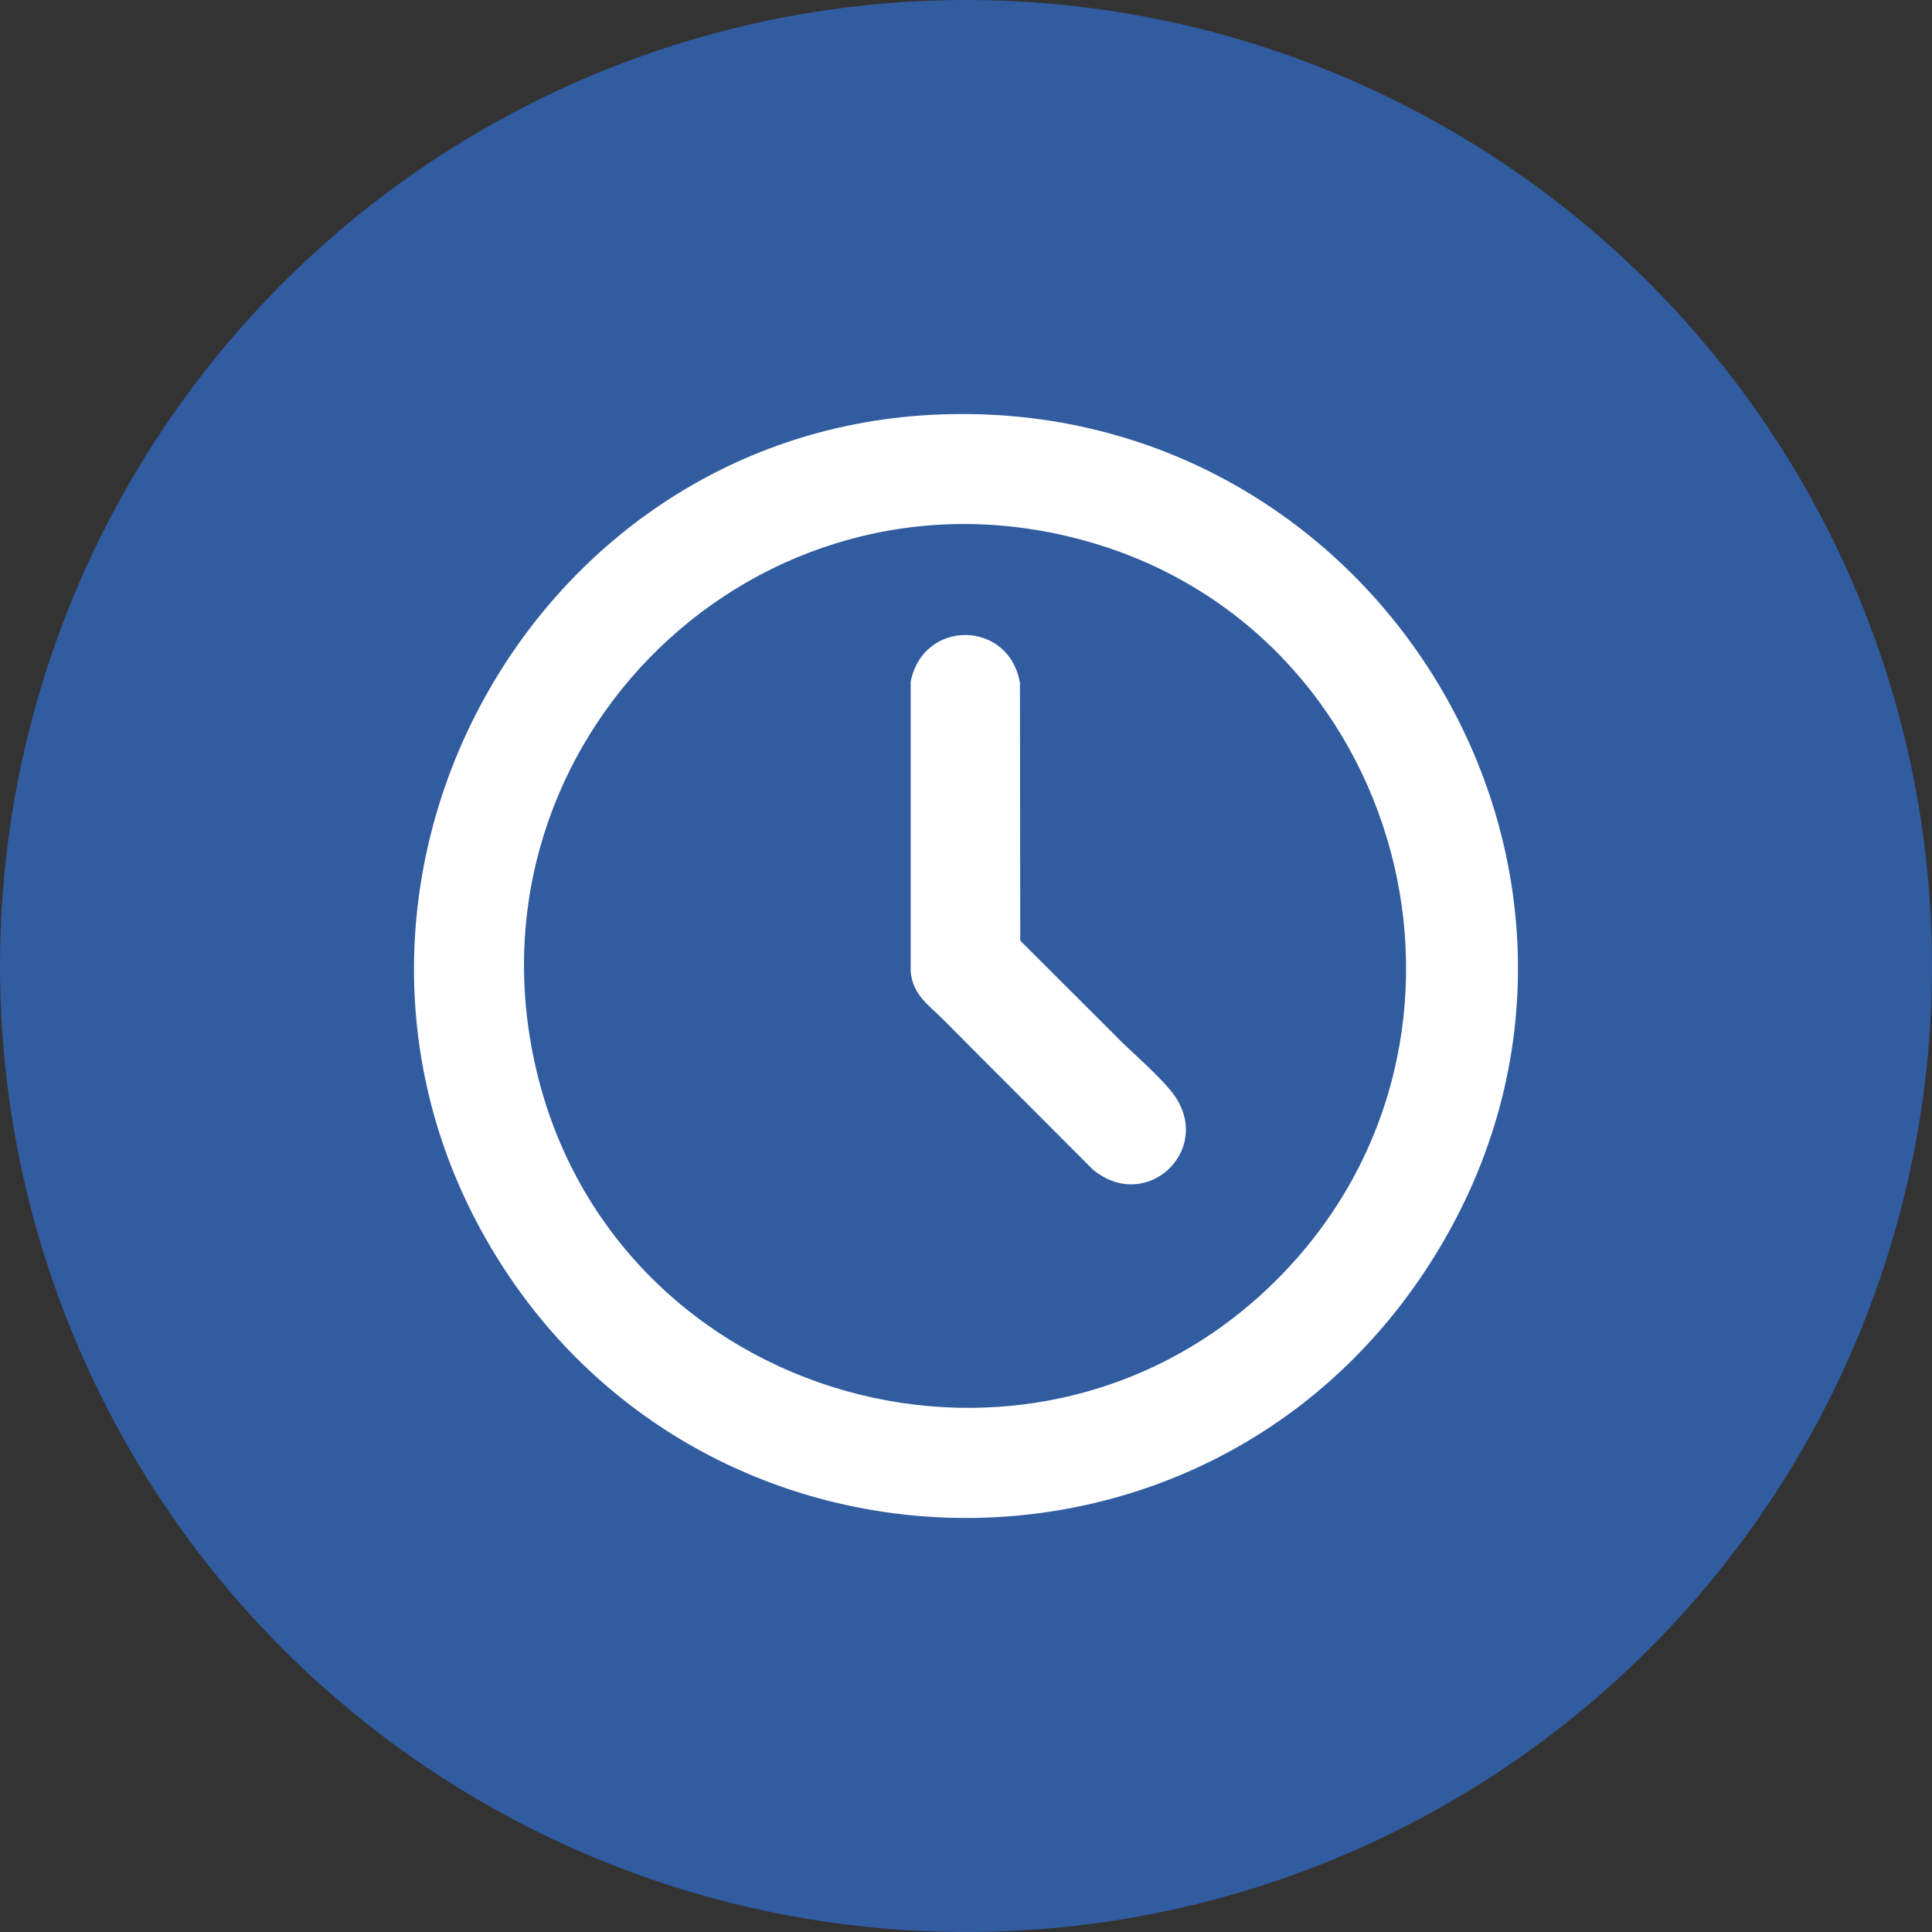 <svg width="14" height="14" viewBox="0 0 14 14" fill="none" xmlns="http://www.w3.org/2000/svg">
<rect x="0" y="0" width="14" height="14" fill="#333333" stroke="none"/>
<circle cx="7" cy="7" r="7" fill="#315CA0"/>
<path d="M6.732 3.007C10.024 2.821 12.163 6.451 10.32 9.22C8.673 11.694 5.003 11.563 3.527 8.988C2.064 6.438 3.812 3.173 6.732 3.007V3.007ZM9.273 9.252C10.98 7.515 10.187 4.547 7.843 3.913C5.492 3.276 3.333 5.368 3.884 7.743C4.449 10.177 7.518 11.038 9.273 9.252Z" fill="white"/>
<path d="M8.095 7.518C8.216 7.638 8.38 7.777 8.485 7.905C8.818 8.312 8.314 8.805 7.917 8.473C7.557 8.111 7.194 7.75 6.834 7.387C6.727 7.28 6.614 7.21 6.599 7.038V4.94C6.689 4.484 7.313 4.49 7.391 4.95L7.393 6.816L8.095 7.517V7.518Z" fill="white"/>
</svg>
